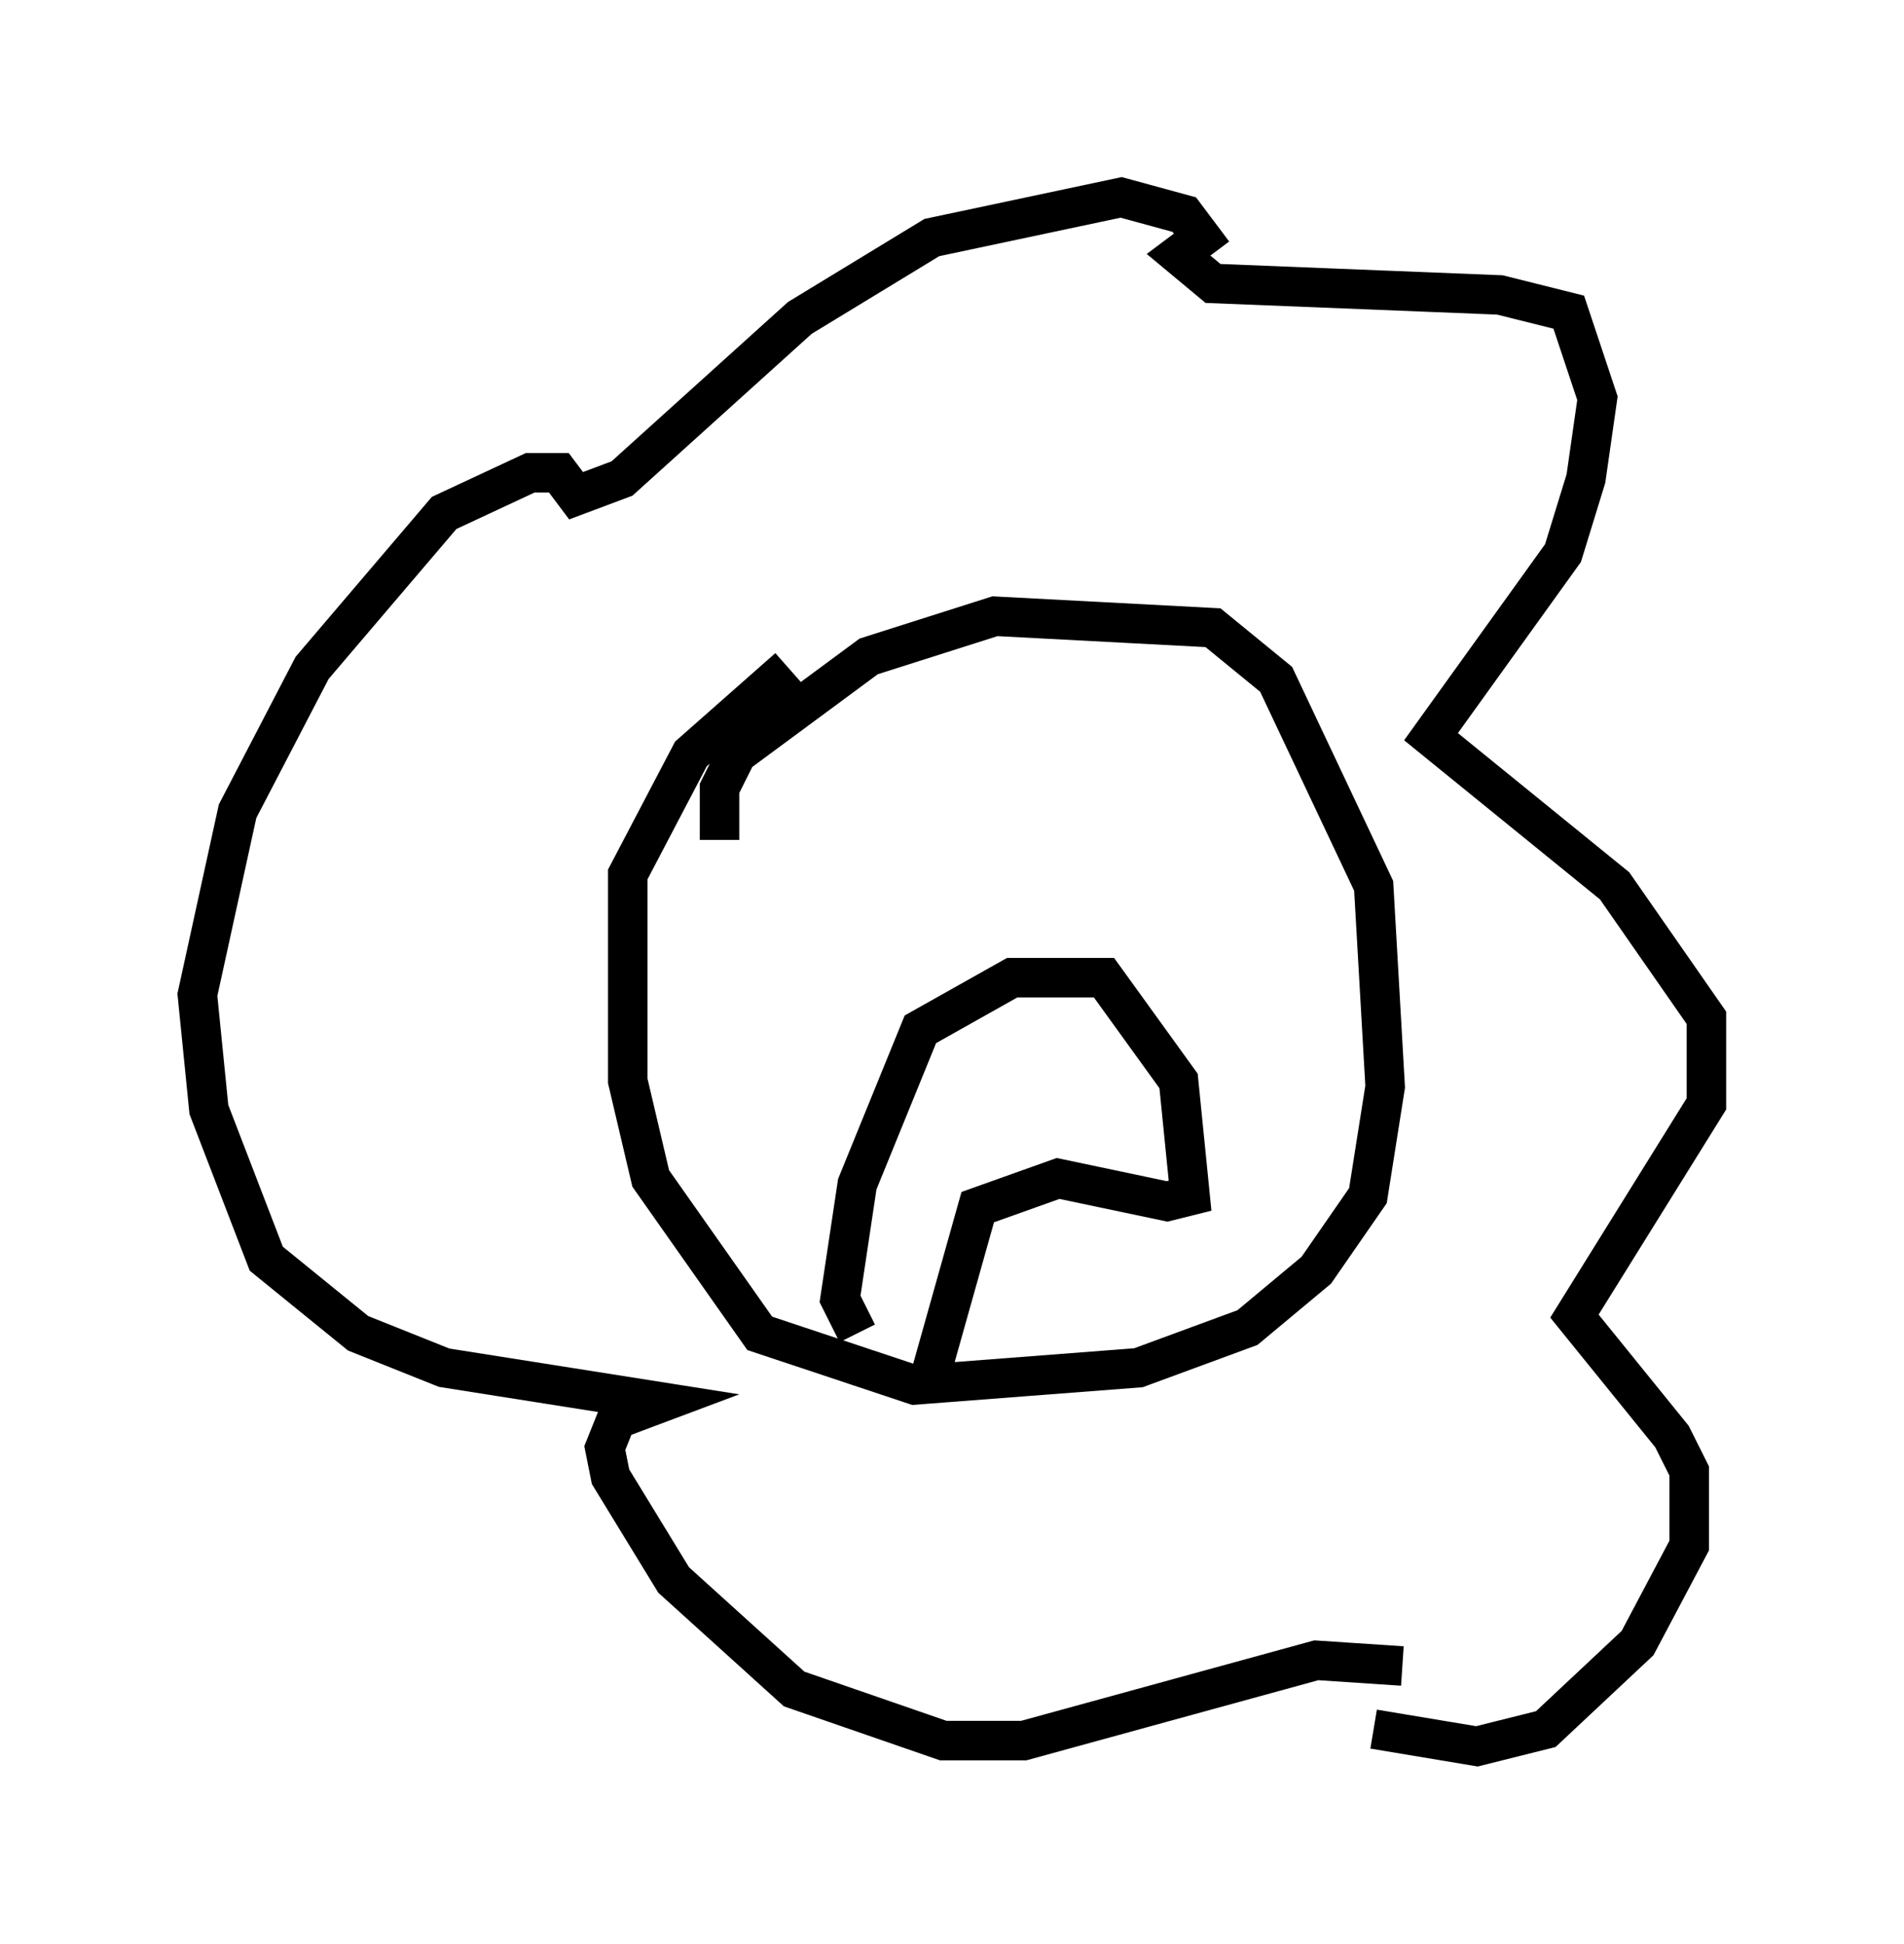 <?xml version="1.0" encoding="utf-8" ?>
<svg baseProfile="full" height="49.218" version="1.1" width="48.201" xmlns="http://www.w3.org/2000/svg" xmlns:ev="http://www.w3.org/2001/xml-events" xmlns:xlink="http://www.w3.org/1999/xlink"><defs /><rect fill="white" height="49.218" width="48.201" x="0" y="0" /><path d="M32.452, 41.458 m0.0, 0.0 m3.05, 0.726 l-2.179, -0.145 -7.408, 2.034 l-2.034, 0.0 -3.777, -1.307 l-3.05, -2.76 -1.598, -2.615 l-0.145, -0.726 0.291, -0.726 l1.162, -0.436 -5.52, -0.872 l-2.179, -0.872 -2.324, -1.888 l-1.453, -3.777 -0.291, -2.905 l1.017, -4.648 1.888, -3.631 l3.341, -3.922 2.179, -1.017 l0.726, 0.0 0.436, 0.581 l1.162, -0.436 4.503, -4.067 l3.341, -2.034 4.793, -1.017 l1.598, 0.436 0.436, 0.581 l-0.581, 0.436 0.872, 0.726 l7.263, 0.291 1.743, 0.436 l0.726, 2.179 -0.291, 2.034 l-0.581, 1.888 -3.341, 4.648 l4.648, 3.777 2.324, 3.341 l0.0, 2.179 -3.341, 5.374 l2.469, 3.05 0.436, 0.872 l0.0, 1.888 -1.307, 2.469 l-2.324, 2.179 -1.743, 0.436 l-2.615, -0.436 m-16.559, -22.514 l0.0, -1.307 0.436, -0.872 l3.341, -2.469 3.196, -1.017 l5.52, 0.291 1.598, 1.307 l2.469, 5.229 0.291, 5.084 l-0.436, 2.76 -1.307, 1.888 l-1.743, 1.453 -2.76, 1.017 l-5.665, 0.436 -3.922, -1.307 l-2.76, -3.922 -0.581, -2.469 l0.0, -5.229 1.598, -3.05 l2.469, -2.179 m1.743, 16.849 l-0.436, -0.872 0.436, -2.905 l1.598, -3.922 2.324, -1.307 l2.324, 0.0 1.888, 2.615 l0.291, 2.905 -0.581, 0.145 l-2.76, -0.581 -2.034, 0.726 l-1.307, 4.648 " fill="none" stroke="black" stroke-width="1" /></svg>